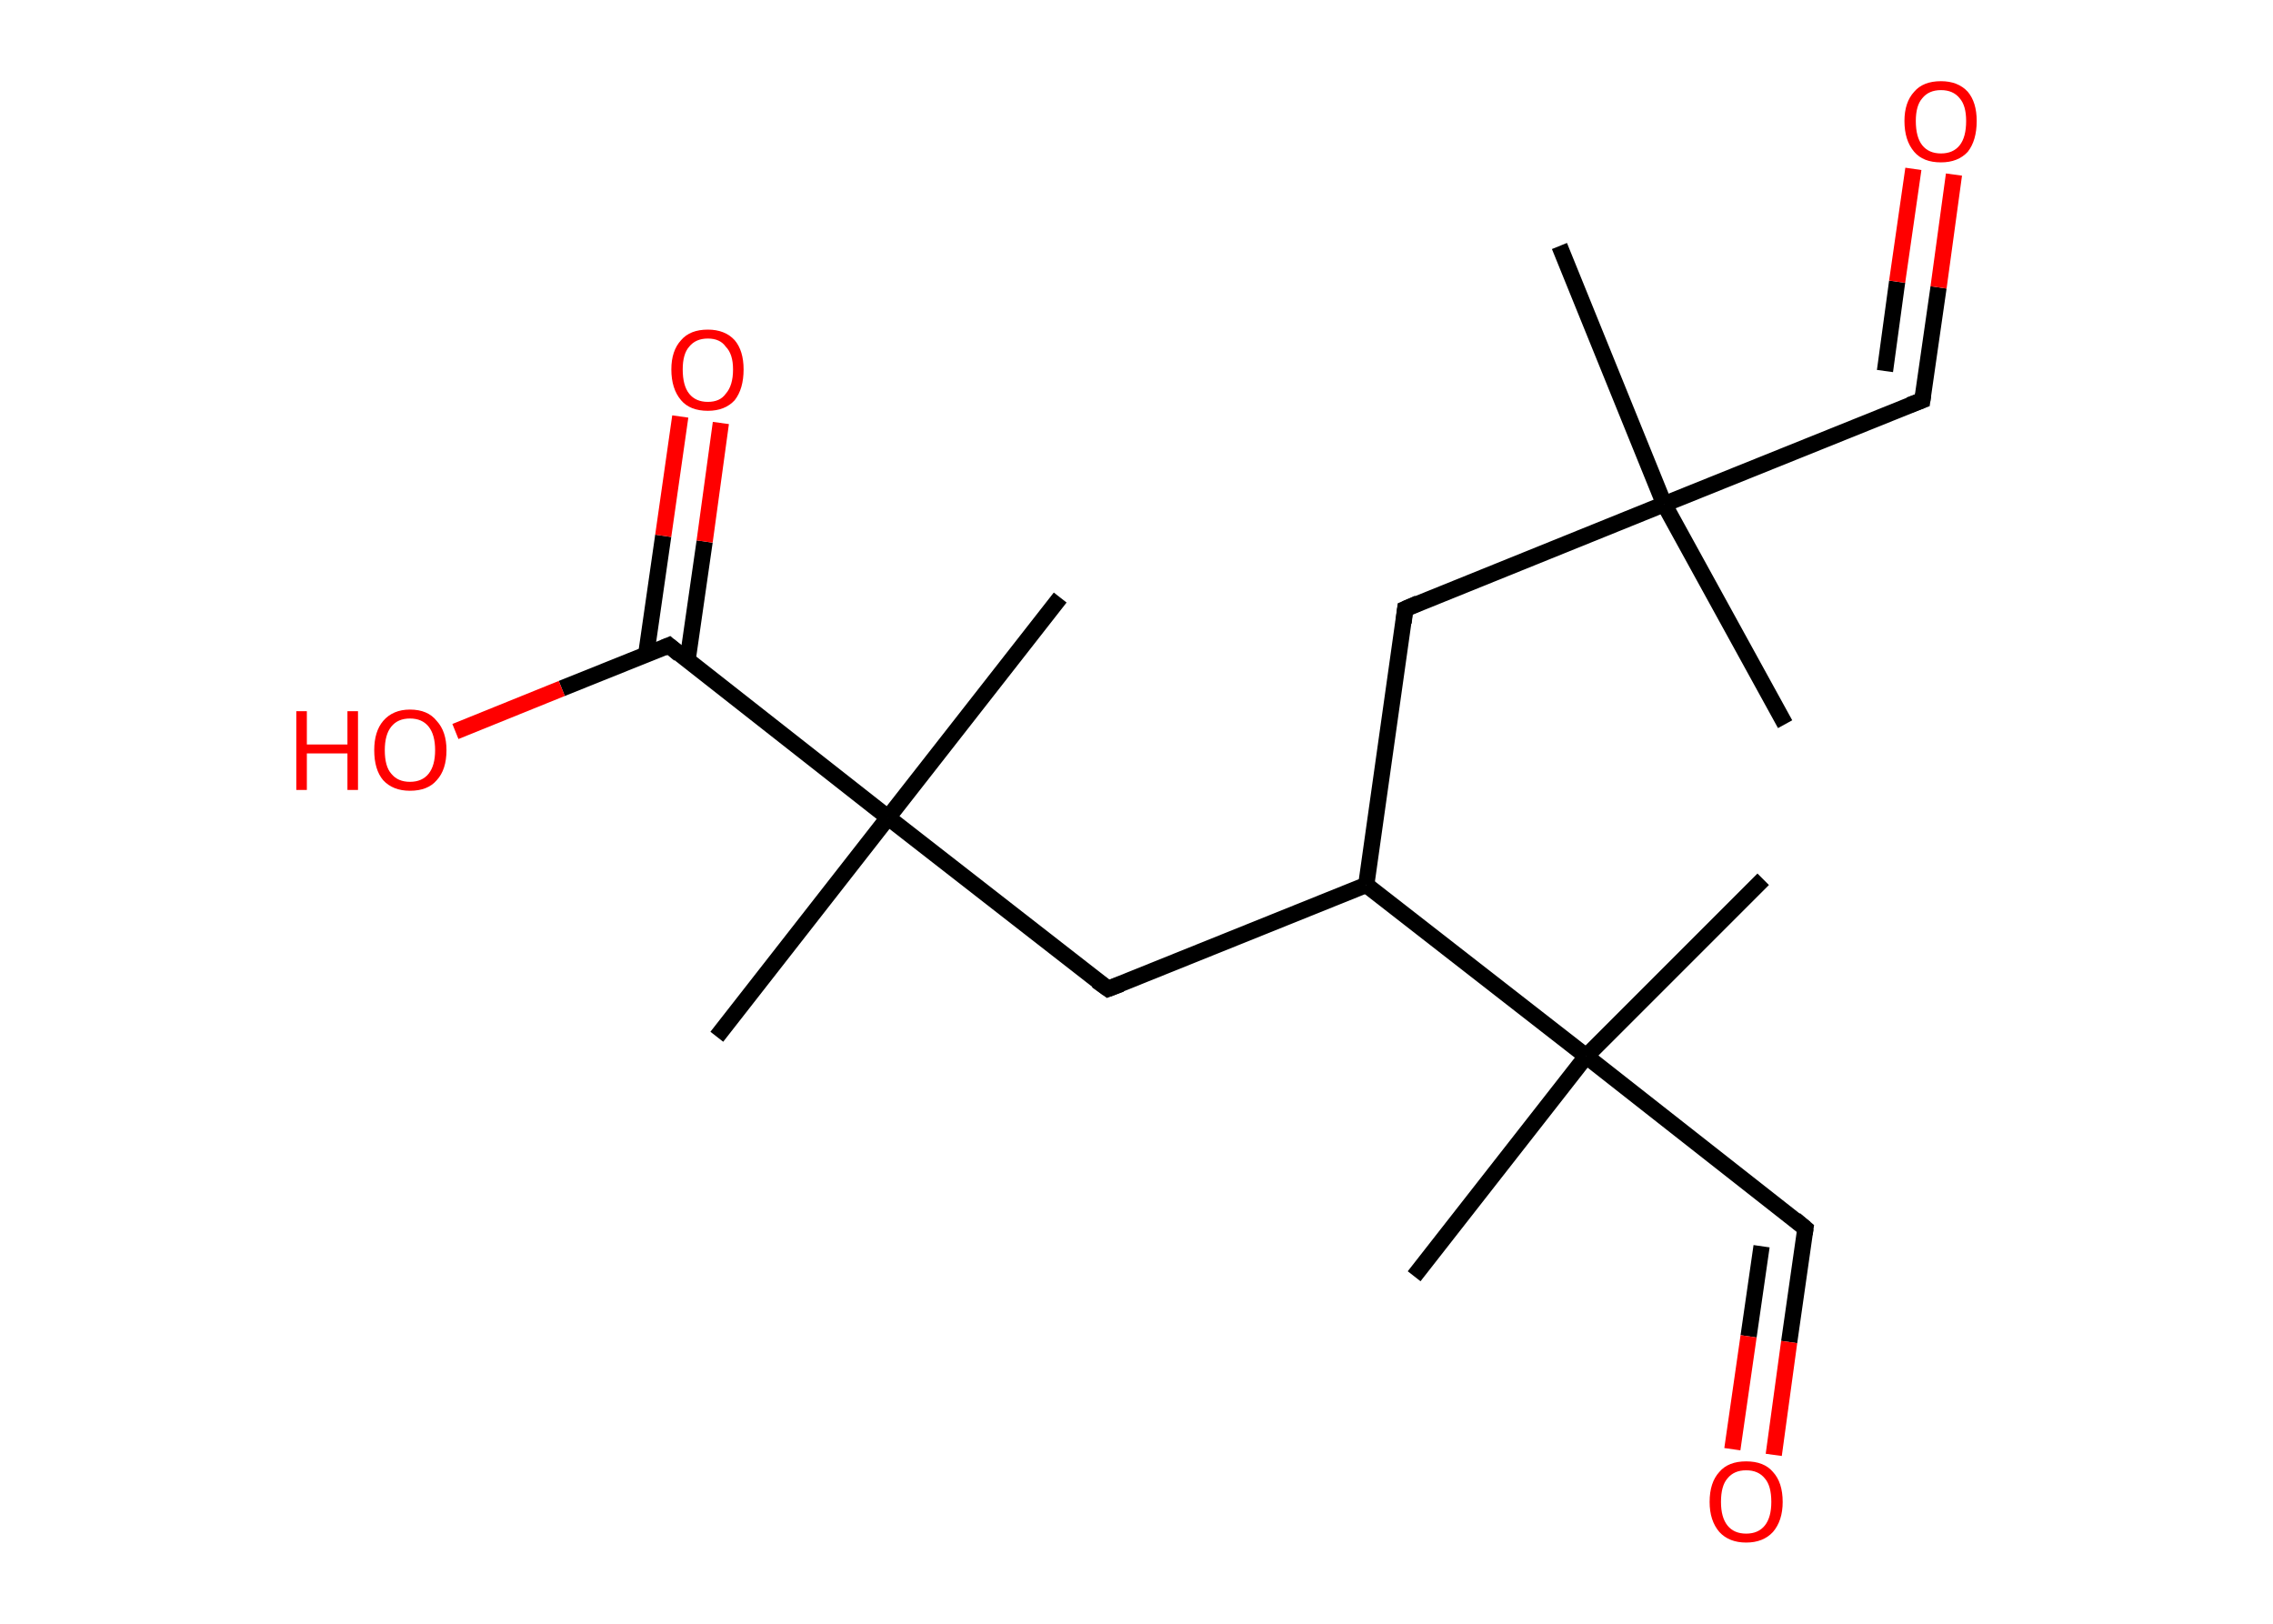 <?xml version='1.0' encoding='ASCII' standalone='yes'?>
<svg xmlns="http://www.w3.org/2000/svg" xmlns:rdkit="http://www.rdkit.org/xml" xmlns:xlink="http://www.w3.org/1999/xlink" version="1.1" baseProfile="full" xml:space="preserve" width="280px" height="200px" viewBox="0 0 280 200">
<!-- END OF HEADER -->
<rect style="opacity:1.0;fill:#FFFFFF;stroke:none" width="280.0" height="200.0" x="0.0" y="0.0"> </rect>
<path class="bond-0 atom-0 atom-1" d="M 219.9,89.2 L 205.0,62.1" style="fill:none;fill-rule:evenodd;stroke:#000000;stroke-width:2.0px;stroke-linecap:butt;stroke-linejoin:miter;stroke-opacity:1"/>
<path class="bond-1 atom-1 atom-2" d="M 205.0,62.1 L 192.1,30.3" style="fill:none;fill-rule:evenodd;stroke:#000000;stroke-width:2.0px;stroke-linecap:butt;stroke-linejoin:miter;stroke-opacity:1"/>
<path class="bond-2 atom-1 atom-3" d="M 205.0,62.1 L 236.8,49.3" style="fill:none;fill-rule:evenodd;stroke:#000000;stroke-width:2.0px;stroke-linecap:butt;stroke-linejoin:miter;stroke-opacity:1"/>
<path class="bond-3 atom-3 atom-4" d="M 236.8,49.3 L 238.8,35.4" style="fill:none;fill-rule:evenodd;stroke:#000000;stroke-width:2.0px;stroke-linecap:butt;stroke-linejoin:miter;stroke-opacity:1"/>
<path class="bond-3 atom-3 atom-4" d="M 238.8,35.4 L 240.7,21.5" style="fill:none;fill-rule:evenodd;stroke:#FF0000;stroke-width:2.0px;stroke-linecap:butt;stroke-linejoin:miter;stroke-opacity:1"/>
<path class="bond-3 atom-3 atom-4" d="M 232.2,45.7 L 233.7,34.7" style="fill:none;fill-rule:evenodd;stroke:#000000;stroke-width:2.0px;stroke-linecap:butt;stroke-linejoin:miter;stroke-opacity:1"/>
<path class="bond-3 atom-3 atom-4" d="M 233.7,34.7 L 235.7,20.8" style="fill:none;fill-rule:evenodd;stroke:#FF0000;stroke-width:2.0px;stroke-linecap:butt;stroke-linejoin:miter;stroke-opacity:1"/>
<path class="bond-4 atom-1 atom-5" d="M 205.0,62.1 L 173.1,75.0" style="fill:none;fill-rule:evenodd;stroke:#000000;stroke-width:2.0px;stroke-linecap:butt;stroke-linejoin:miter;stroke-opacity:1"/>
<path class="bond-5 atom-5 atom-6" d="M 173.1,75.0 L 168.3,109.0" style="fill:none;fill-rule:evenodd;stroke:#000000;stroke-width:2.0px;stroke-linecap:butt;stroke-linejoin:miter;stroke-opacity:1"/>
<path class="bond-6 atom-6 atom-7" d="M 168.3,109.0 L 136.5,121.8" style="fill:none;fill-rule:evenodd;stroke:#000000;stroke-width:2.0px;stroke-linecap:butt;stroke-linejoin:miter;stroke-opacity:1"/>
<path class="bond-7 atom-7 atom-8" d="M 136.5,121.8 L 109.4,100.7" style="fill:none;fill-rule:evenodd;stroke:#000000;stroke-width:2.0px;stroke-linecap:butt;stroke-linejoin:miter;stroke-opacity:1"/>
<path class="bond-8 atom-8 atom-9" d="M 109.4,100.7 L 130.6,73.6" style="fill:none;fill-rule:evenodd;stroke:#000000;stroke-width:2.0px;stroke-linecap:butt;stroke-linejoin:miter;stroke-opacity:1"/>
<path class="bond-9 atom-8 atom-10" d="M 109.4,100.7 L 88.3,127.7" style="fill:none;fill-rule:evenodd;stroke:#000000;stroke-width:2.0px;stroke-linecap:butt;stroke-linejoin:miter;stroke-opacity:1"/>
<path class="bond-10 atom-8 atom-11" d="M 109.4,100.7 L 82.4,79.5" style="fill:none;fill-rule:evenodd;stroke:#000000;stroke-width:2.0px;stroke-linecap:butt;stroke-linejoin:miter;stroke-opacity:1"/>
<path class="bond-11 atom-11 atom-12" d="M 84.7,81.3 L 86.8,66.7" style="fill:none;fill-rule:evenodd;stroke:#000000;stroke-width:2.0px;stroke-linecap:butt;stroke-linejoin:miter;stroke-opacity:1"/>
<path class="bond-11 atom-11 atom-12" d="M 86.8,66.7 L 88.8,52.1" style="fill:none;fill-rule:evenodd;stroke:#FF0000;stroke-width:2.0px;stroke-linecap:butt;stroke-linejoin:miter;stroke-opacity:1"/>
<path class="bond-11 atom-11 atom-12" d="M 79.6,80.6 L 81.7,66.0" style="fill:none;fill-rule:evenodd;stroke:#000000;stroke-width:2.0px;stroke-linecap:butt;stroke-linejoin:miter;stroke-opacity:1"/>
<path class="bond-11 atom-11 atom-12" d="M 81.7,66.0 L 83.8,51.3" style="fill:none;fill-rule:evenodd;stroke:#FF0000;stroke-width:2.0px;stroke-linecap:butt;stroke-linejoin:miter;stroke-opacity:1"/>
<path class="bond-12 atom-11 atom-13" d="M 82.4,79.5 L 69.2,84.8" style="fill:none;fill-rule:evenodd;stroke:#000000;stroke-width:2.0px;stroke-linecap:butt;stroke-linejoin:miter;stroke-opacity:1"/>
<path class="bond-12 atom-11 atom-13" d="M 69.2,84.8 L 56.1,90.1" style="fill:none;fill-rule:evenodd;stroke:#FF0000;stroke-width:2.0px;stroke-linecap:butt;stroke-linejoin:miter;stroke-opacity:1"/>
<path class="bond-13 atom-6 atom-14" d="M 168.3,109.0 L 195.4,130.1" style="fill:none;fill-rule:evenodd;stroke:#000000;stroke-width:2.0px;stroke-linecap:butt;stroke-linejoin:miter;stroke-opacity:1"/>
<path class="bond-14 atom-14 atom-15" d="M 195.4,130.1 L 217.2,108.3" style="fill:none;fill-rule:evenodd;stroke:#000000;stroke-width:2.0px;stroke-linecap:butt;stroke-linejoin:miter;stroke-opacity:1"/>
<path class="bond-15 atom-14 atom-16" d="M 195.4,130.1 L 174.2,157.2" style="fill:none;fill-rule:evenodd;stroke:#000000;stroke-width:2.0px;stroke-linecap:butt;stroke-linejoin:miter;stroke-opacity:1"/>
<path class="bond-16 atom-14 atom-17" d="M 195.4,130.1 L 222.4,151.3" style="fill:none;fill-rule:evenodd;stroke:#000000;stroke-width:2.0px;stroke-linecap:butt;stroke-linejoin:miter;stroke-opacity:1"/>
<path class="bond-17 atom-17 atom-18" d="M 222.4,151.3 L 220.4,165.3" style="fill:none;fill-rule:evenodd;stroke:#000000;stroke-width:2.0px;stroke-linecap:butt;stroke-linejoin:miter;stroke-opacity:1"/>
<path class="bond-17 atom-17 atom-18" d="M 220.4,165.3 L 218.5,179.2" style="fill:none;fill-rule:evenodd;stroke:#FF0000;stroke-width:2.0px;stroke-linecap:butt;stroke-linejoin:miter;stroke-opacity:1"/>
<path class="bond-17 atom-17 atom-18" d="M 217.0,153.5 L 215.4,164.6" style="fill:none;fill-rule:evenodd;stroke:#000000;stroke-width:2.0px;stroke-linecap:butt;stroke-linejoin:miter;stroke-opacity:1"/>
<path class="bond-17 atom-17 atom-18" d="M 215.4,164.6 L 213.4,178.5" style="fill:none;fill-rule:evenodd;stroke:#FF0000;stroke-width:2.0px;stroke-linecap:butt;stroke-linejoin:miter;stroke-opacity:1"/>
<path d="M 235.2,49.9 L 236.8,49.3 L 236.9,48.6" style="fill:none;stroke:#000000;stroke-width:2.0px;stroke-linecap:butt;stroke-linejoin:miter;stroke-opacity:1;"/>
<path d="M 174.7,74.3 L 173.1,75.0 L 172.9,76.7" style="fill:none;stroke:#000000;stroke-width:2.0px;stroke-linecap:butt;stroke-linejoin:miter;stroke-opacity:1;"/>
<path d="M 138.1,121.2 L 136.5,121.8 L 135.1,120.8" style="fill:none;stroke:#000000;stroke-width:2.0px;stroke-linecap:butt;stroke-linejoin:miter;stroke-opacity:1;"/>
<path d="M 83.7,80.6 L 82.4,79.5 L 81.7,79.8" style="fill:none;stroke:#000000;stroke-width:2.0px;stroke-linecap:butt;stroke-linejoin:miter;stroke-opacity:1;"/>
<path d="M 221.1,150.2 L 222.4,151.3 L 222.3,152.0" style="fill:none;stroke:#000000;stroke-width:2.0px;stroke-linecap:butt;stroke-linejoin:miter;stroke-opacity:1;"/>
<path class="atom-4" d="M 234.6 14.9 Q 234.6 12.6, 235.8 11.3 Q 236.9 10.0, 239.1 10.0 Q 241.2 10.0, 242.4 11.3 Q 243.5 12.6, 243.5 14.9 Q 243.5 17.3, 242.4 18.7 Q 241.2 20.0, 239.1 20.0 Q 236.9 20.0, 235.8 18.7 Q 234.6 17.3, 234.6 14.9 M 239.1 18.9 Q 240.6 18.9, 241.4 17.9 Q 242.2 16.9, 242.2 14.9 Q 242.2 13.0, 241.4 12.1 Q 240.6 11.1, 239.1 11.1 Q 237.6 11.1, 236.8 12.1 Q 236.0 13.0, 236.0 14.9 Q 236.0 16.9, 236.8 17.9 Q 237.6 18.9, 239.1 18.9 " fill="#FF0000"/>
<path class="atom-12" d="M 82.7 45.5 Q 82.7 43.2, 83.9 41.9 Q 85.0 40.6, 87.2 40.6 Q 89.3 40.6, 90.5 41.9 Q 91.6 43.2, 91.6 45.5 Q 91.6 47.9, 90.5 49.3 Q 89.3 50.6, 87.2 50.6 Q 85.0 50.6, 83.9 49.3 Q 82.7 47.9, 82.7 45.5 M 87.2 49.5 Q 88.7 49.5, 89.4 48.5 Q 90.3 47.5, 90.3 45.5 Q 90.3 43.6, 89.4 42.7 Q 88.7 41.7, 87.2 41.7 Q 85.7 41.7, 84.9 42.7 Q 84.1 43.6, 84.1 45.5 Q 84.1 47.5, 84.9 48.5 Q 85.7 49.5, 87.2 49.5 " fill="#FF0000"/>
<path class="atom-13" d="M 36.5 87.6 L 37.8 87.6 L 37.8 91.7 L 42.8 91.7 L 42.8 87.6 L 44.1 87.6 L 44.1 97.3 L 42.8 97.3 L 42.8 92.8 L 37.8 92.8 L 37.8 97.3 L 36.5 97.3 L 36.5 87.6 " fill="#FF0000"/>
<path class="atom-13" d="M 46.1 92.4 Q 46.1 90.1, 47.2 88.8 Q 48.4 87.4, 50.5 87.4 Q 52.7 87.4, 53.8 88.8 Q 55.0 90.1, 55.0 92.4 Q 55.0 94.8, 53.8 96.1 Q 52.7 97.4, 50.5 97.4 Q 48.4 97.4, 47.2 96.1 Q 46.1 94.8, 46.1 92.4 M 50.5 96.3 Q 52.0 96.3, 52.8 95.3 Q 53.6 94.3, 53.6 92.4 Q 53.6 90.5, 52.8 89.5 Q 52.0 88.5, 50.5 88.5 Q 49.0 88.5, 48.2 89.5 Q 47.4 90.5, 47.4 92.4 Q 47.4 94.4, 48.2 95.3 Q 49.0 96.3, 50.5 96.3 " fill="#FF0000"/>
<path class="atom-18" d="M 210.6 185.0 Q 210.6 182.6, 211.8 181.3 Q 212.9 180.0, 215.1 180.0 Q 217.3 180.0, 218.4 181.3 Q 219.6 182.6, 219.6 185.0 Q 219.6 187.3, 218.4 188.7 Q 217.2 190.0, 215.1 190.0 Q 213.0 190.0, 211.8 188.7 Q 210.6 187.3, 210.6 185.0 M 215.1 188.9 Q 216.6 188.9, 217.4 187.9 Q 218.2 186.9, 218.2 185.0 Q 218.2 183.0, 217.4 182.1 Q 216.6 181.1, 215.1 181.1 Q 213.6 181.1, 212.8 182.1 Q 212.0 183.0, 212.0 185.0 Q 212.0 186.9, 212.8 187.9 Q 213.6 188.9, 215.1 188.9 " fill="#FF0000"/>
</svg>
